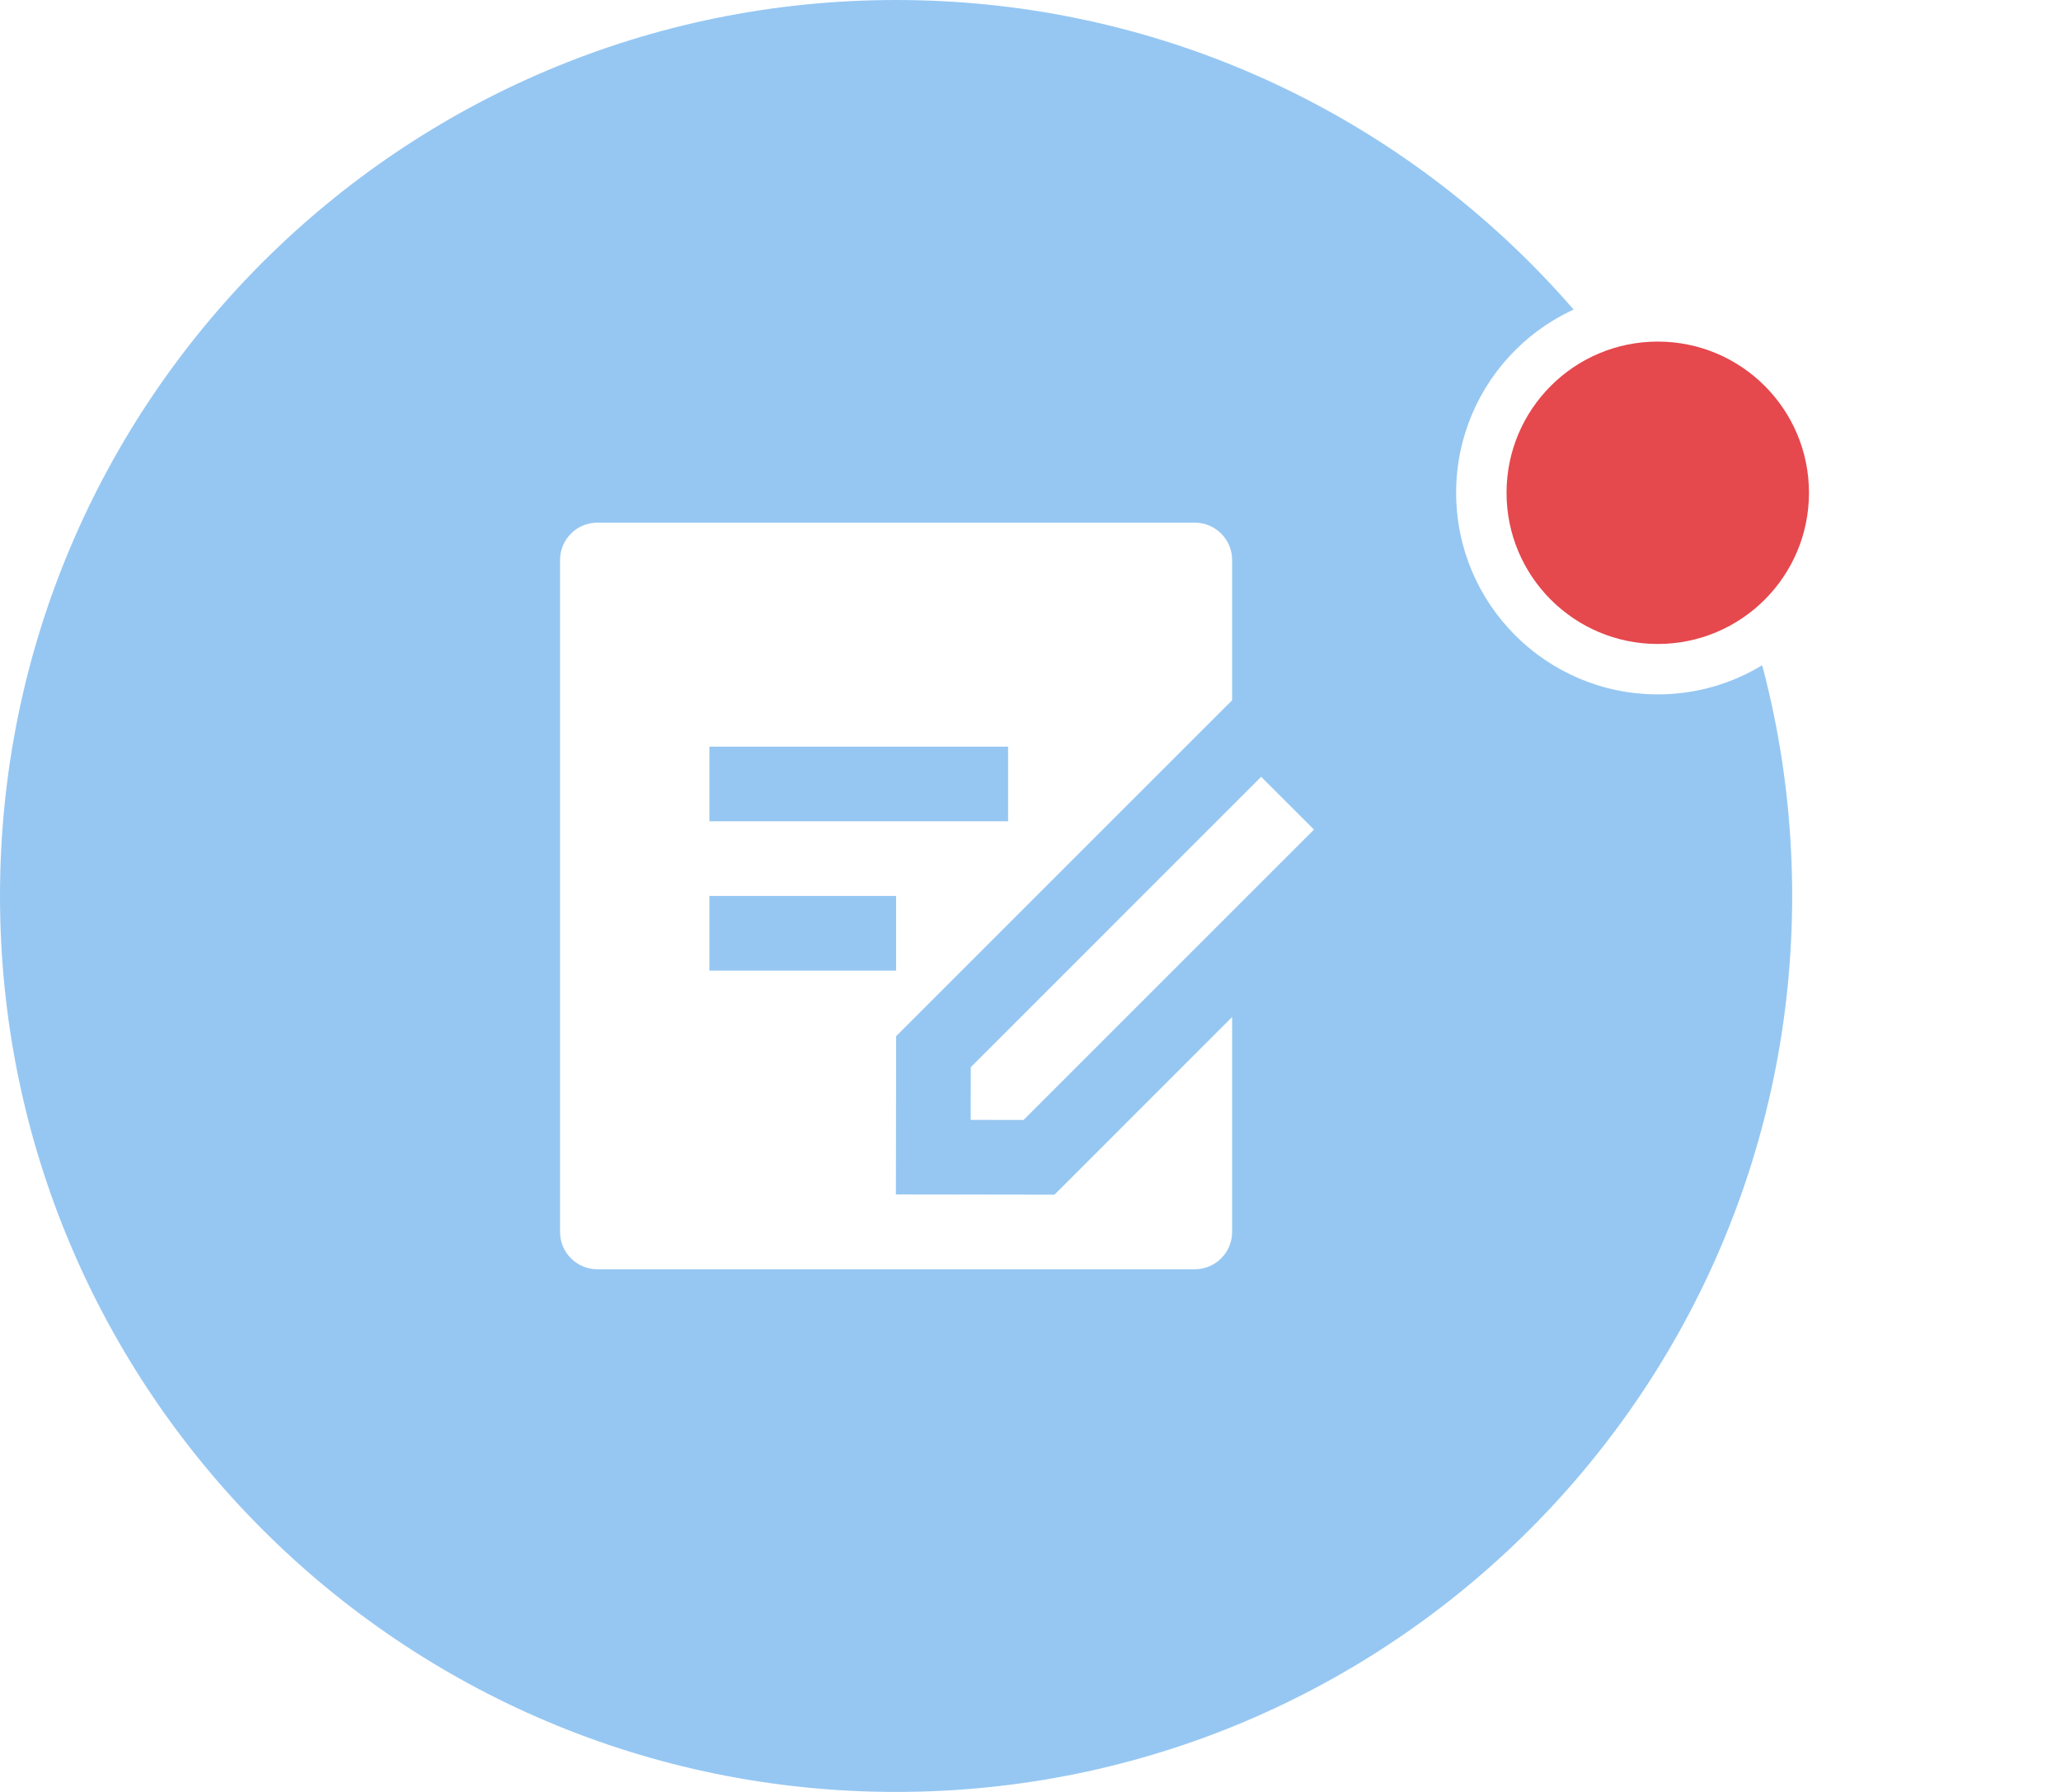 <svg width="46" height="40" viewBox="0 0 46 40" fill="none" xmlns="http://www.w3.org/2000/svg">
<path d="M0 20C0 8.954 8.954 0 20 0C31.046 0 40 8.954 40 20C40 31.046 31.046 40 20 40C8.954 40 0 31.046 0 20Z" fill="#96C7F2"/>
<path d="M26.667 11.667C27.127 11.667 27.5 12.04 27.5 12.5V15.631L20.001 23.13L19.996 26.663L23.535 26.668L27.5 22.702V27.5C27.5 27.96 27.127 28.333 26.667 28.333H13.333C12.873 28.333 12.5 27.96 12.5 27.5V12.5C12.5 12.04 12.873 11.667 13.333 11.667H26.667ZM28.148 17.34L29.327 18.518L22.845 25L21.665 24.998L21.667 23.822L28.148 17.34ZM20 20H15.833V21.667H20V20ZM22.5 16.667H15.833V18.333H22.5V16.667Z" fill="white"/>
<g filter="url(#filter0_d_11405_1600)">
<path d="M41.5 9C41.5 11.485 39.485 13.5 37 13.5C34.515 13.5 32.5 11.485 32.5 9C32.5 6.515 34.515 4.5 37 4.5C39.485 4.5 41.5 6.515 41.5 9Z" fill="white"/>
<path d="M40.375 9C40.375 10.864 38.864 12.375 37 12.375C35.136 12.375 33.625 10.864 33.625 9C33.625 7.136 35.136 5.625 37 5.625C38.864 5.625 40.375 7.136 40.375 9Z" fill="#E5484D"/>
</g>
<defs>
<filter id="filter0_d_11405_1600" x="24" y="-2" width="26" height="26" filterUnits="userSpaceOnUse" color-interpolation-filters="sRGB">
<feFlood flood-opacity="0" result="BackgroundImageFix"/>
<feColorMatrix in="SourceAlpha" type="matrix" values="0 0 0 0 0 0 0 0 0 0 0 0 0 0 0 0 0 0 127 0" result="hardAlpha"/>
<feOffset dy="2"/>
<feGaussianBlur stdDeviation="2"/>
<feColorMatrix type="matrix" values="0 0 0 0 0.106 0 0 0 0 0.11 0 0 0 0 0.114 0 0 0 0.04 0"/>
<feBlend mode="normal" in2="BackgroundImageFix" result="effect1_dropShadow_11405_1600"/>
<feBlend mode="normal" in="SourceGraphic" in2="effect1_dropShadow_11405_1600" result="shape"/>
</filter>
</defs>
</svg>
